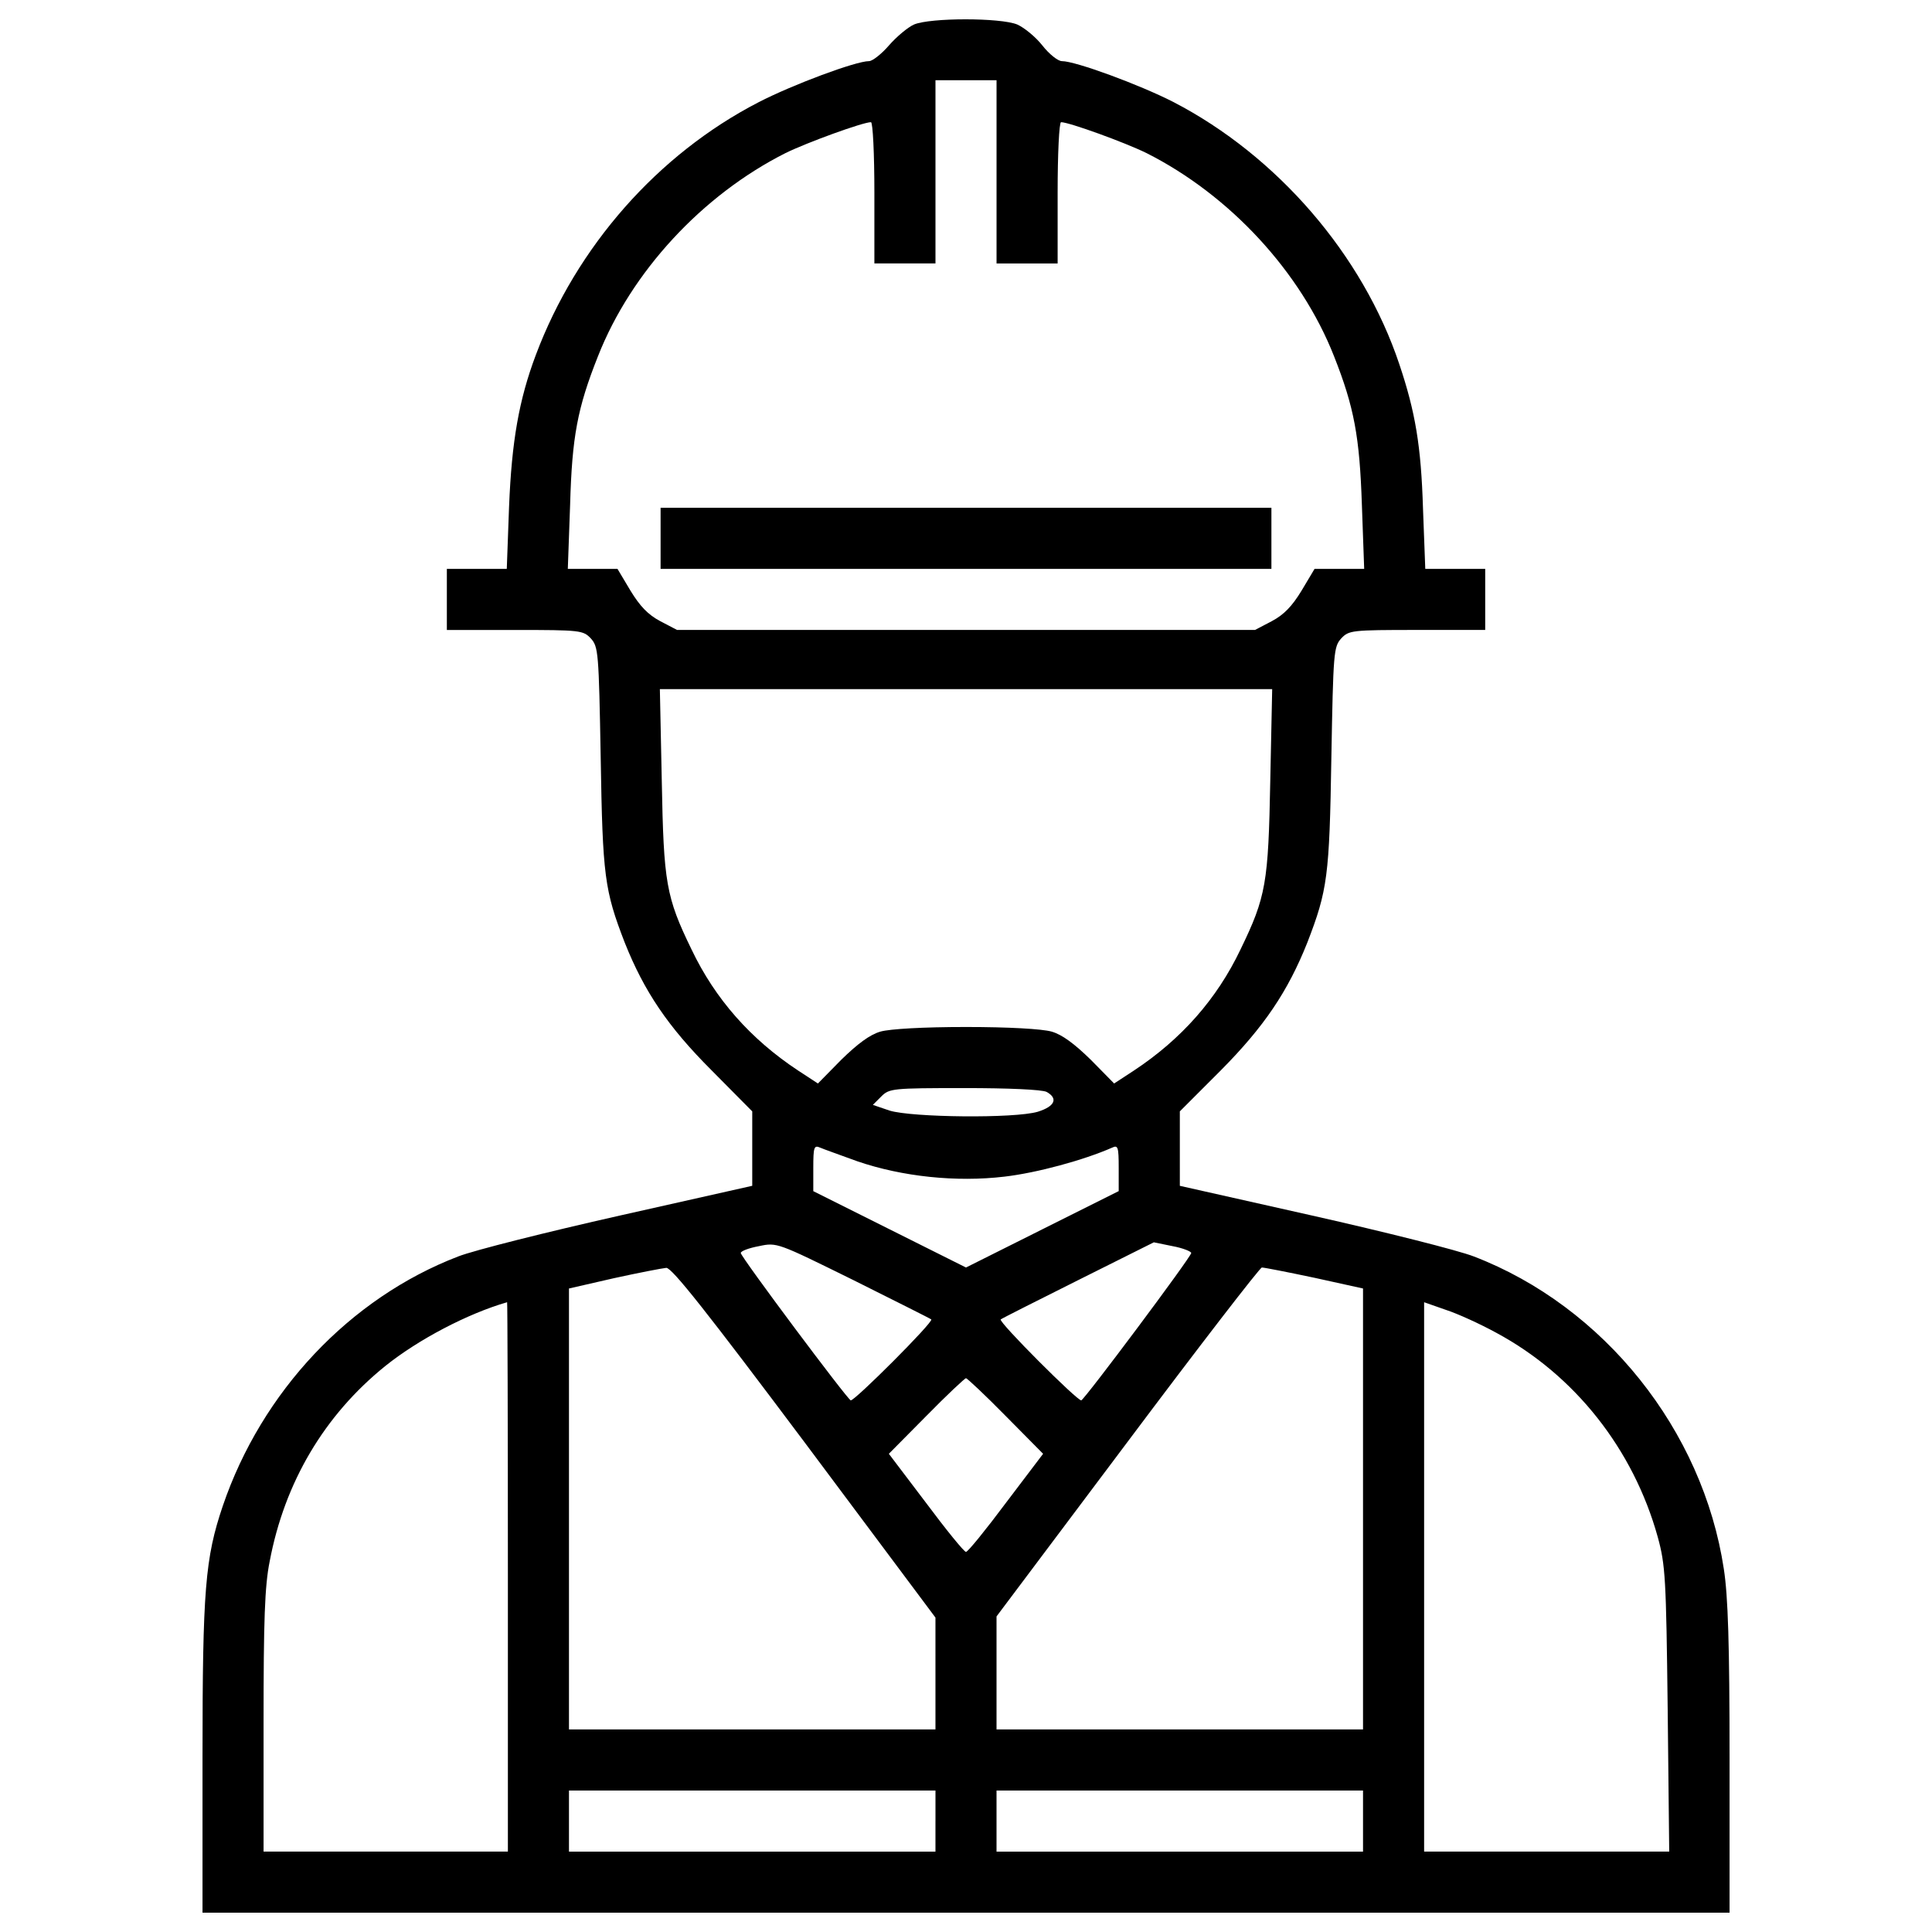 <?xml version="1.0" encoding="utf-8"?>
<!-- Svg Vector Icons : http://www.onlinewebfonts.com/icon -->
<!DOCTYPE svg PUBLIC "-//W3C//DTD SVG 1.1//EN" "http://www.w3.org/Graphics/SVG/1.1/DTD/svg11.dtd">
<svg version="1.1" xmlns="http://www.w3.org/2000/svg" xmlns:xlink="http://www.w3.org/1999/xlink" x="0px" y="0px" viewBox="0 0 1000 1000" enable-background="new 0 0 1000 1000" xml:space="preserve">
<g><g transform="translate(0,511) scale(0.1,-0.1)"><path d="M4731.3,4983.3c-31.6-13.8-90.9-63.2-130.4-108.7c-37.5-43.5-85-81-102.7-81c-69.2,0-397.2-122.5-573-213.4c-519.7-268.7-940.6-745-1152-1308.1c-86.9-231.2-124.5-444.6-138.3-784.5l-11.8-322.1h-154.1h-156.1v-158.1v-158.1h351.7c339.9,0,353.7-2,393.2-43.5c39.5-43.5,41.5-71.1,51.4-618.5c9.9-612.6,19.8-685.7,124.5-956.4c100.8-252.9,223.3-434.7,448.5-660l211.4-213.4V-836v-191.7l-685.7-154.1c-377.4-85-754.8-179.8-835.8-211.4c-561.2-215.4-1017.6-699.5-1219.2-1292.3c-90.9-268.7-104.7-432.8-104.7-1298.2V-4790h3952h3952v796.3c0,592.8-7.9,841.8-29.6,982.1c-108.7,719.3-620.5,1359.5-1294.3,1618.3c-81,31.6-458.4,126.5-835.8,211.4l-685.7,154.1V-836v193.6L6320-429c223.3,225.3,345.8,407,446.6,660c104.7,270.7,114.6,343.8,124.5,956.4c9.9,547.4,11.9,575,51.4,618.5c39.5,41.5,53.4,43.5,393.2,43.5h351.7v158.1v158.1h-156.1h-154.1l-11.8,312.2c-9.9,324.1-39.5,499.9-122.5,746.9c-189.7,567.1-632.3,1078.9-1169.8,1357.5c-173.9,88.9-505.8,211.4-577,211.4c-19.8,0-65.2,35.6-100.8,81c-35.6,45.4-94.9,92.9-130.4,108.7C5177.8,5018.9,4816.2,5018.9,4731.3,4983.3z M5158.1,4220.6v-474.2h158.1h158.1v365.6c0,201.6,7.9,365.6,17.8,365.6c41.5,0,330-104.7,442.6-160.1c430.8-217.4,798.3-614.5,970.2-1051.2c104.7-264.8,132.4-416.9,144.2-768.7l11.9-332h-128.4h-128.4l-67.2-112.6c-49.4-81-90.9-124.5-154.1-158.1l-86.9-45.4H5000H3504.2l-86.9,45.4c-63.2,33.6-104.7,77.1-154.1,158.1l-67.2,112.6h-128.4H2939l11.9,332c9.9,351.7,37.5,499.9,144.3,768.7c171.9,436.7,539.4,833.9,970.2,1051.2c112.6,55.3,401.1,160.1,442.6,160.1c9.9,0,17.8-164,17.8-365.6v-365.6h158.1h158.1v474.2v474.2H5000h158.1V4220.6z M6574.9,1068.9c-9.9-529.6-21.8-600.7-154.1-873.4c-122.5-256.9-306.3-464.4-551.3-626.4l-102.8-67.2l-120.5,122.5c-85,83-148.2,130.4-203.5,146.2c-49.4,13.8-221.3,23.7-442.6,23.7s-393.2-9.9-442.6-23.7c-55.3-15.8-118.6-63.2-203.5-146.2l-120.5-122.5l-102.8,67.2c-245,162-428.8,369.5-551.3,626.4c-132.4,272.7-144.3,343.8-154.1,873.4l-9.9,474.2H5000h1584.8L6574.9,1068.9z M5416.9-541.6c61.3-33.6,43.5-75.1-45.4-102.8c-120.5-35.6-650.1-29.6-766.7,5.9l-86.9,29.6l43.5,43.5c41.5,41.5,57.3,43.5,430.8,43.5C5219.3-521.8,5393.2-529.7,5416.9-541.6z M4438.8-901.2c231.2-79,509.8-108.7,760.8-79c167.9,19.7,409,85,557.2,150.2c29.6,13.8,33.6,3.9,33.6-104.7v-120.5l-395.2-197.6L5000-1450.6l-395.2,197.6l-395.2,197.6v120.5c0,108.7,4,118.6,35.6,104.7C4263-838,4351.9-869.6,4438.8-901.2z M4820.2-1719.3c13.8-11.9-399.1-424.8-416.9-418.9c-19.8,7.9-569.1,743-569.1,762.7c0,9.9,41.5,25.7,94.8,35.6c92.9,19.8,94.9,17.8,488.1-175.9C4634.4-1624.4,4816.2-1715.3,4820.2-1719.3z M6165.8-1375.5c0-19.8-549.3-754.8-569.1-762.7c-17.8-5.9-430.8,407.1-417,418.9c4,4,183.8,94.9,401.2,203.5l391.3,195.6l96.8-19.8C6122.4-1349.8,6165.8-1367.6,6165.8-1375.5z M4166.1-2357.5l675.8-905V-3551v-290.5h-948.5H2945v1142.1v1140.2l233.2,53.4c126.5,27.7,249,51.4,270.7,53.4C3478.5-1452.5,3658.3-1679.8,4166.1-2357.5z M6804.1-1503.9l250.9-55.3v-1140.2v-1142.1h-948.5h-948.5v292.5v292.4l677.8,903c371.5,496,685.7,903,695.6,903C6543.3-1450.6,6663.8-1474.3,6804.1-1503.9z M2628.8-3051.1v-1422.7h-632.3h-632.3v669.9c0,525.6,5.9,705.4,31.6,831.9c77.1,409,282.6,756.8,598.7,1011.7c169.9,136.4,424.8,270.7,630.3,330C2626.8-1628.4,2628.8-2268.6,2628.8-3051.1z M7744.7-1788.4c407.1-219.3,709.4-602.7,835.8-1057.2c39.5-144.3,43.5-211.4,51.4-891.2l7.9-737h-634.3h-634.3v1420.8v1422.7l112.6-39.5C7545.1-1689.6,7661.7-1743,7744.7-1788.4z M5205.5-2219.2l193.6-195.6l-191.7-252.9c-104.7-140.3-197.6-254.9-207.5-254.9s-102.8,114.6-207.5,254.9l-191.7,252.9l193.7,195.6c106.7,108.7,199.6,195.6,205.5,195.6S5098.8-2110.5,5205.5-2219.2z M4841.9-4315.8v-158.1h-948.5H2945v158.1v158.1h948.5h948.5V-4315.8z M7055-4315.8v-158.1h-948.5h-948.5v158.1v158.1h948.5H7055V-4315.8z"/><path d="M3419.2,2323.6v-158.1H5000h1580.8v158.1v158.1H5000H3419.2V2323.6z"/></g></g>
</svg>